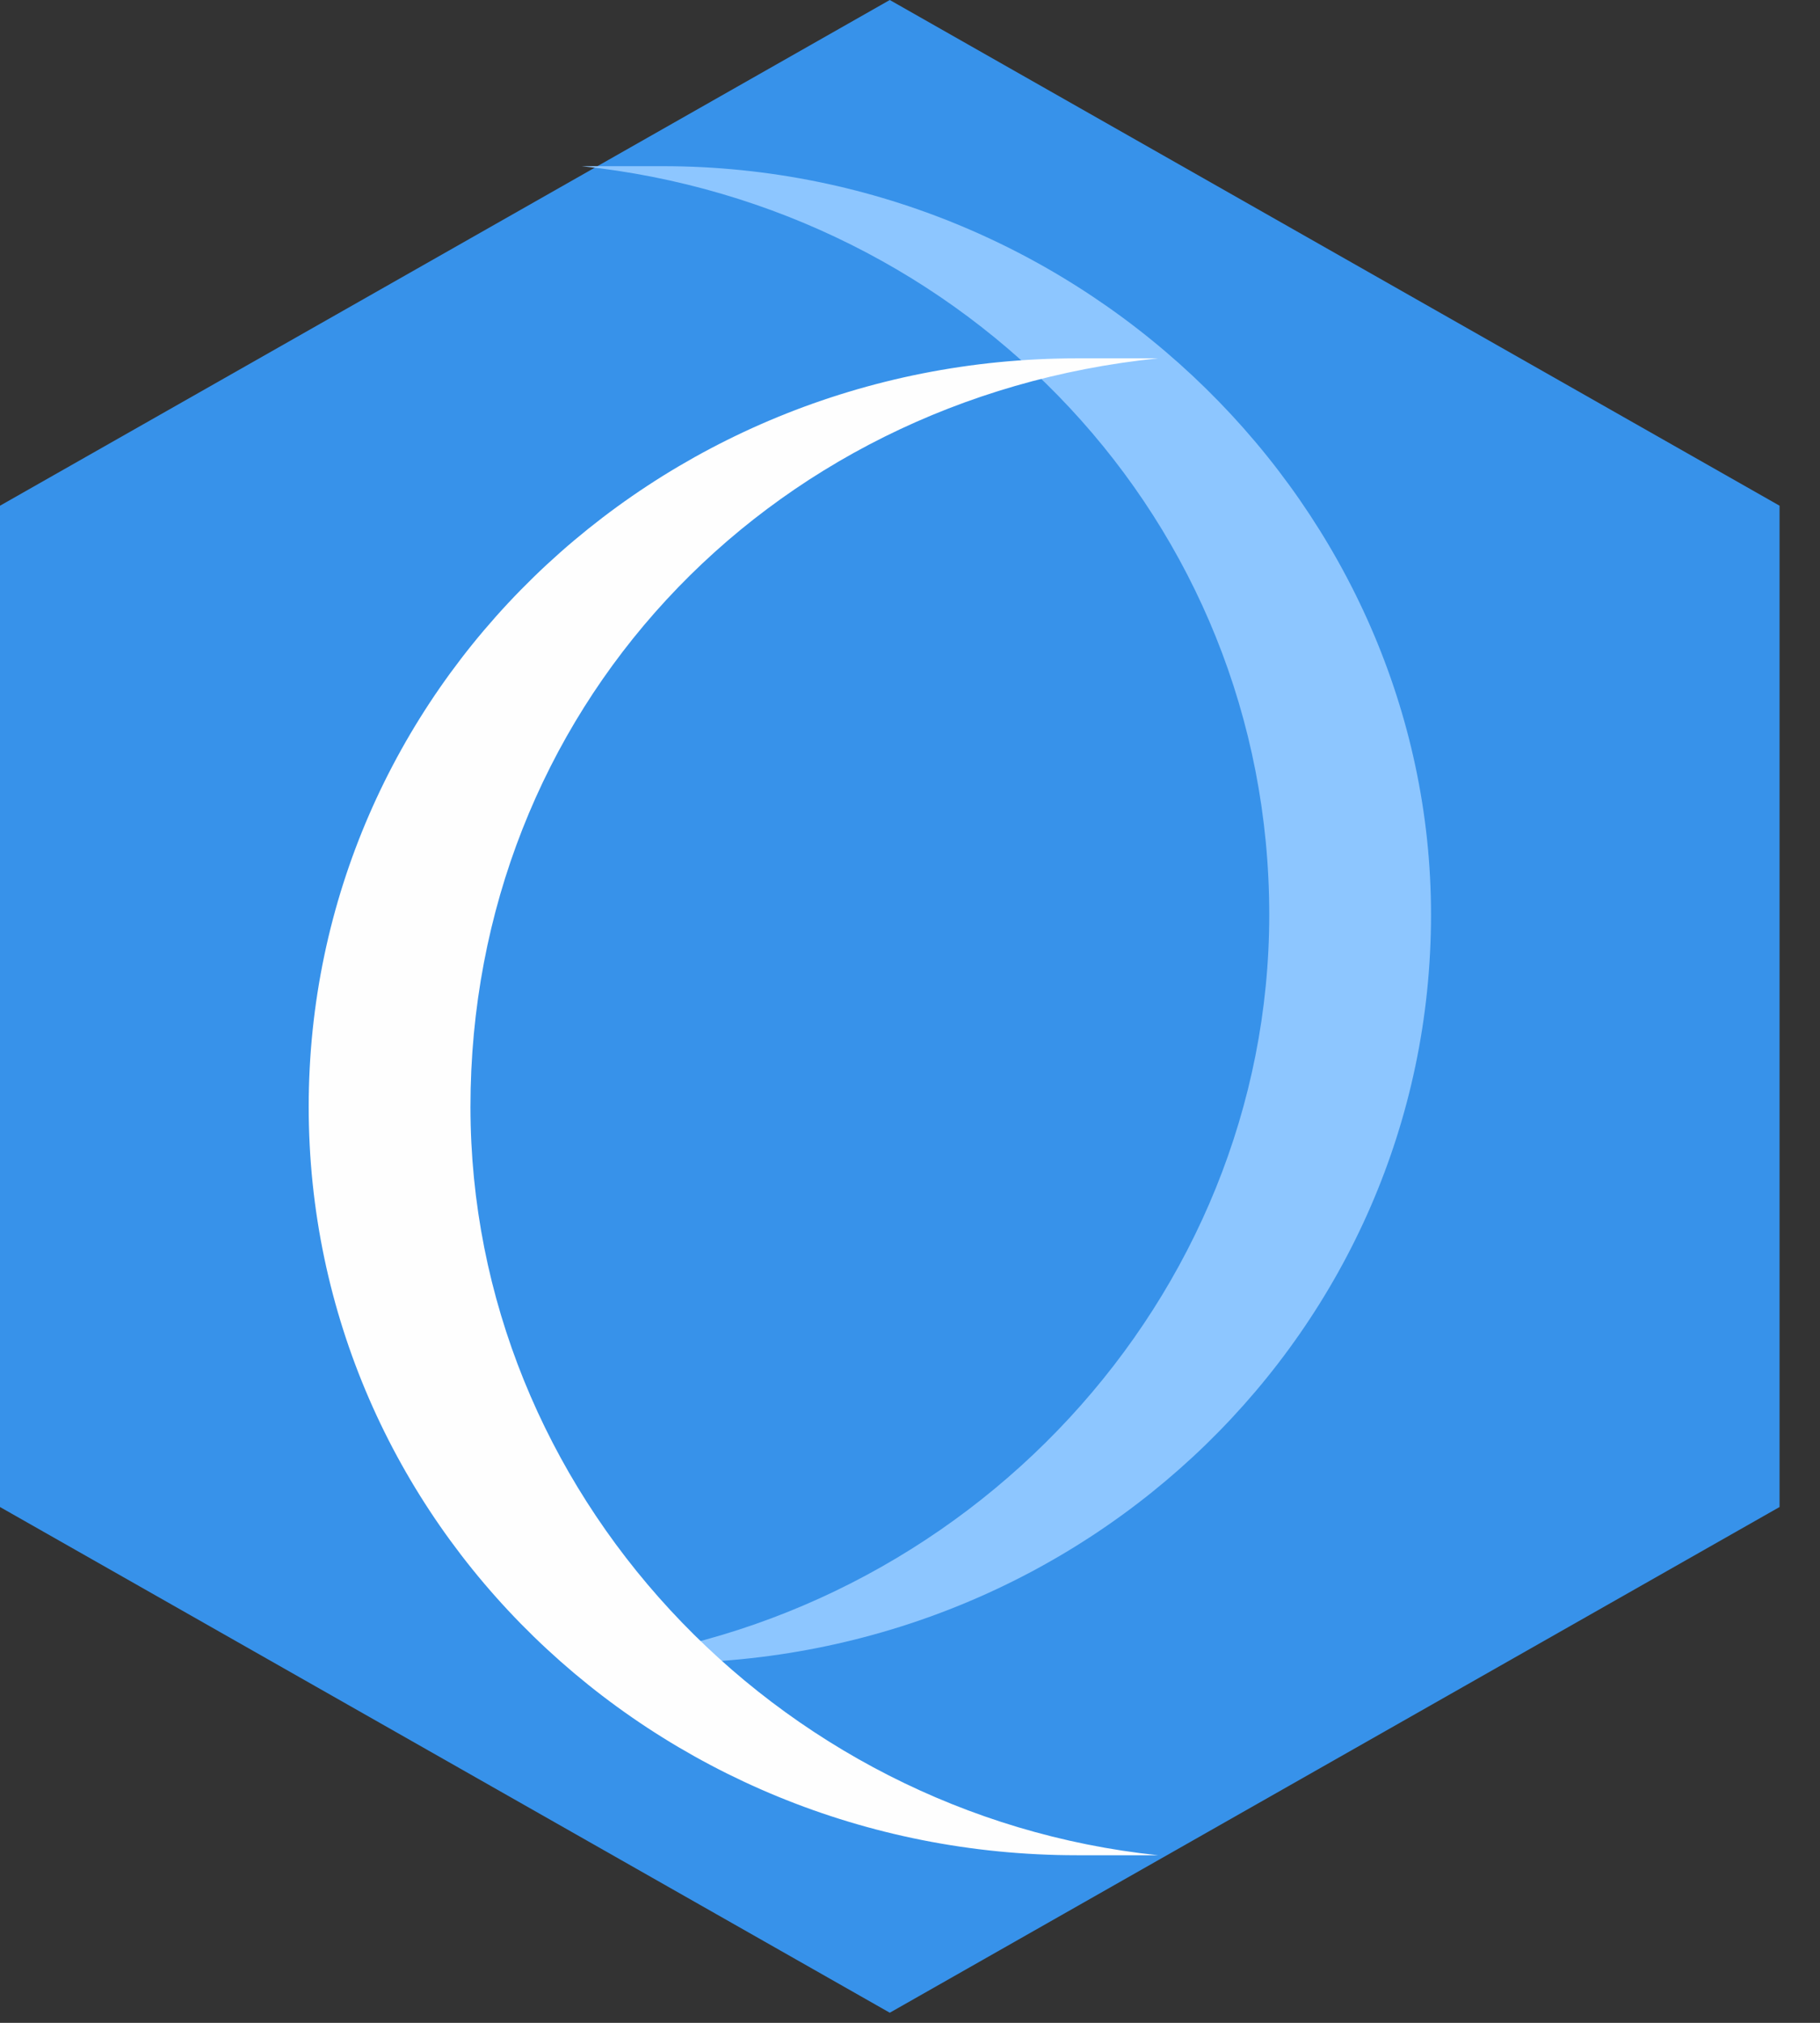 <?xml version="1.0" encoding="utf-8"?>
<!-- Generator: Adobe Illustrator 22.0.0, SVG Export Plug-In . SVG Version: 6.00 Build 0)  -->
<svg version="1.1" id="图层_1" xmlns="http://www.w3.org/2000/svg" xmlns:xlink="http://www.w3.org/1999/xlink" x="0px" y="0px"
	 viewBox="0 0 18 20" style="enable-background:new 0 0 18 20;" xml:space="preserve">
<rect x="0" y="0" width="18" height="20" fill="#333333" stroke="none"/>
<style type="text/css">
	.st0{fill:#3792EA;}
	.st1{fill:#8DC6FF;}
	.st2{fill:#FEFEFE;}
</style>
<title>logo</title>
<desc>Created with Sketch.</desc>
<g id="页面1">
	<g id="导航收起" transform="translate(-15, -15)">
		<g id="logo" transform="translate(15, 15)">
			<g id="Group">
				<g id="Page-1">
					<polygon id="Fill-1" class="st0" points="8.8,0 0,5 0,14.9 8.8,19.9 17.6,14.9 17.6,5 					"/>
					<g id="Group-6" transform="translate(2.953, 1.643)">
						<path id="Fill-2" class="st1" d="M3.6,0c-0.3,0-0.5,0-0.8,0c3.8,0.4,6.8,3.5,6.8,7.4c0,3.8-3,7-6.8,7.4c0.3,0,0.5,0,0.8,0
							c4.2,0,7.6-3.3,7.6-7.4C11.2,3.4,7.8,0,3.6,0"/>
						<path id="Fill-4" class="st2" d="M7.7,1.9c0.3,0,0.5,0,0.8,0C4.6,2.3,1.7,5.4,1.7,9.3c0,3.8,3,7,6.8,7.4c-0.3,0-0.5,0-0.8,0
							c-4.2,0-7.6-3.3-7.6-7.4C0.1,5.2,3.5,1.9,7.7,1.9"/>
					</g>
				</g>
			</g>
		</g>
	</g>
</g>
</svg>

